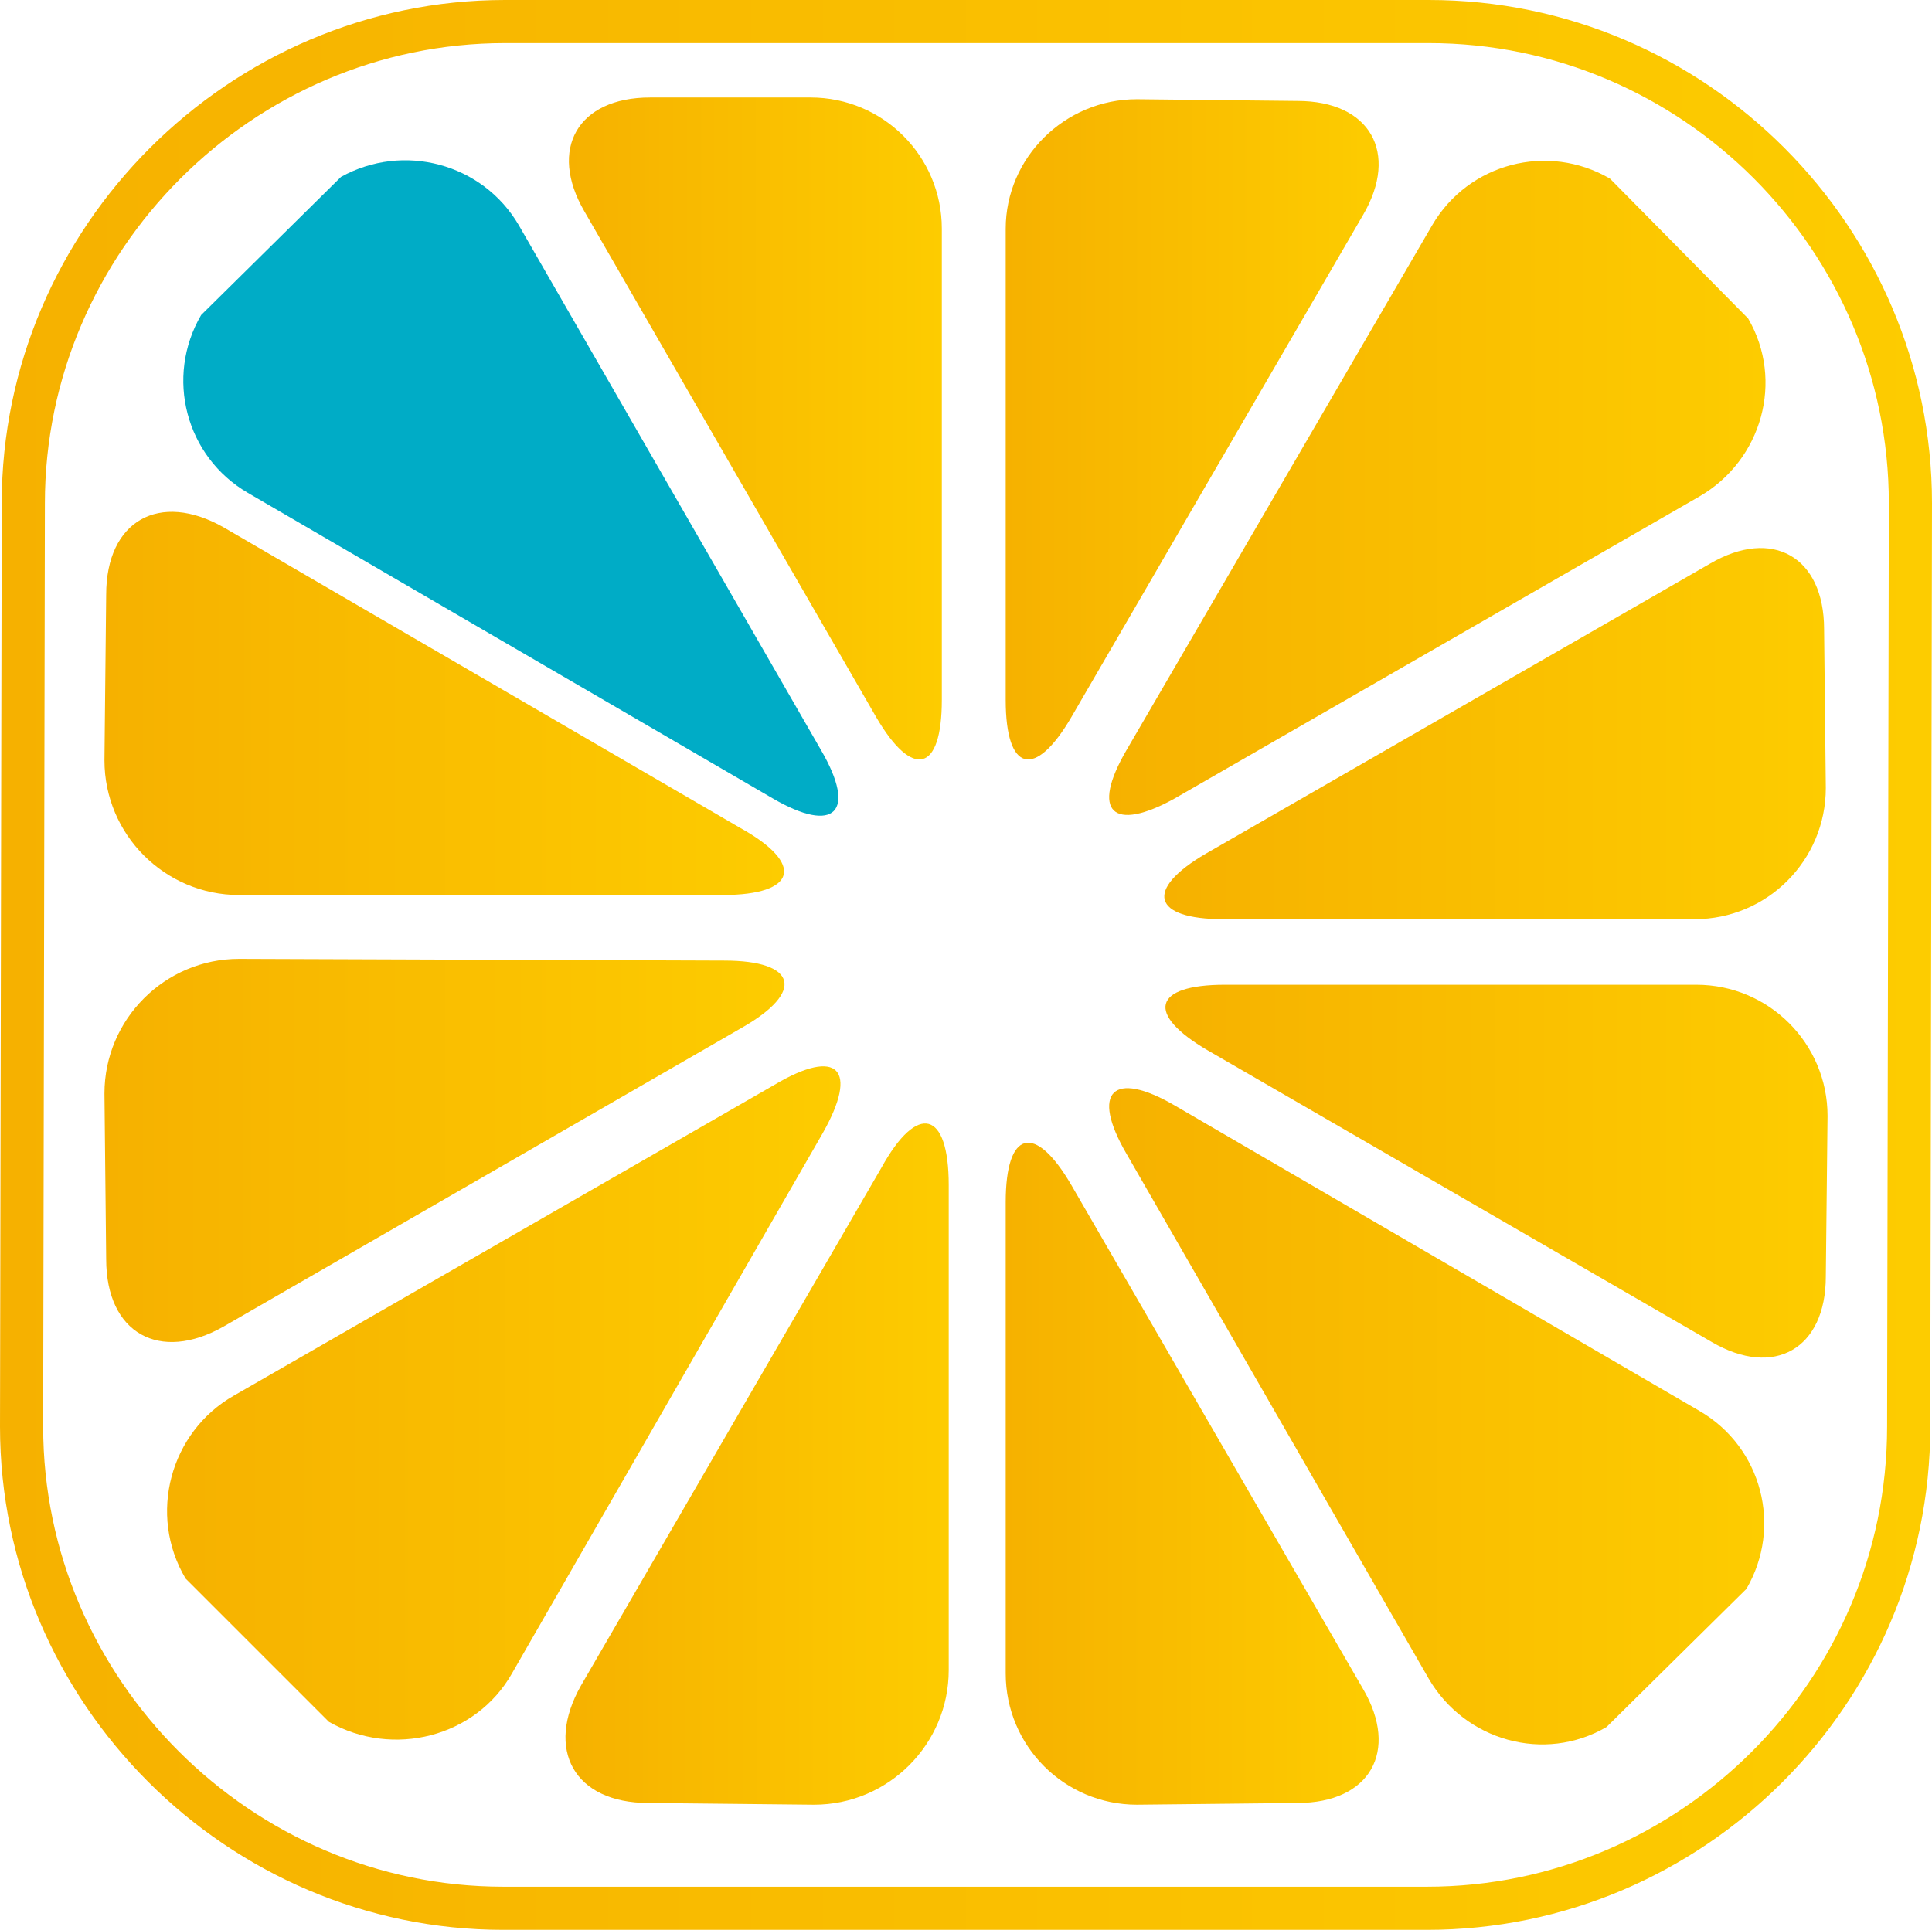 <?xml version="1.0" encoding="UTF-8" standalone="no"?>
<svg
   id="Calque_1"
   x="0px"
   y="0px"
   viewBox="0 0 111.9 111.8"
   xml:space="preserve"
   version="1.1"
   sodipodi:docname="corpo_logo.svg"
   width="111.9"
   height="111.8"
   inkscape:version="1.2.1 (9c6d41e410, 2022-07-14)"
   xmlns:inkscape="http://www.inkscape.org/namespaces/inkscape"
   xmlns:sodipodi="http://sodipodi.sourceforge.net/DTD/sodipodi-0.dtd"
   xmlns="http://www.w3.org/2000/svg"
   xmlns:svg="http://www.w3.org/2000/svg"><defs
     id="defs250" /><sodipodi:namedview
     id="namedview248"
     pagecolor="#ffffff"
     bordercolor="#000000"
     borderopacity="0.25"
     inkscape:showpageshadow="2"
     inkscape:pageopacity="0.0"
     inkscape:pagecheckerboard="0"
     inkscape:deskcolor="#d1d1d1"
     showgrid="false"
     inkscape:zoom="3.4068309"
     inkscape:cx="-1.4676396"
     inkscape:cy="70.740229"
     inkscape:window-width="2787"
     inkscape:window-height="1586"
     inkscape:window-x="2869"
     inkscape:window-y="-11"
     inkscape:window-maximized="1"
     inkscape:current-layer="Calque_1" /><style
     type="text/css"
     id="style127">	.st0{fill:#FFFFFF;}	.st1{fill:none;stroke:url(#SVGID_1_);stroke-width:2.5;stroke-miterlimit:10;}	.st2{fill:url(#SVGID_00000165215336605392236940000011501412824819934623_);}	.st3{fill:url(#SVGID_00000086669635826349409910000013411873242943476654_);}	.st4{fill:#00ACC6;}	.st5{fill:url(#SVGID_00000129900847542342202560000004524584924939998615_);}	.st6{fill:url(#SVGID_00000041995310244655153070000000174541207205358473_);}	.st7{fill:url(#SVGID_00000100367815974752971570000006803814279425795500_);}	.st8{fill:url(#SVGID_00000100354654840311770090000007618810323761434274_);}	.st9{fill:url(#SVGID_00000171678163775752833000000003168759319097943427_);}	.st10{fill:url(#SVGID_00000104684206817113694020000008077275209941074590_);}	.st11{fill:url(#SVGID_00000054232547348616210480000009724619555125171114_);}	.st12{fill:url(#SVGID_00000067204455766805528350000002153447033843026093_);}	.st13{fill:url(#SVGID_00000140732495247176182520000014116531924903875999_);}</style><g
     id="g233"
     transform="translate(-95.65,-35.55)">			<linearGradient
   id="SVGID_1_"
   gradientUnits="userSpaceOnUse"
   x1="95.64"
   y1="140.605"
   x2="207.54"
   y2="140.605"
   gradientTransform="matrix(1,0,0,-1,0,232)">		<stop
   offset="0"
   style="stop-color:#F6B100"
   id="stop147" />		<stop
   offset="1"
   style="stop-color:#FDCC00"
   id="stop149" />	</linearGradient>	<path
   class="st1"
   d="m 206.2,118.2 c 0,15.4 -12.6,27.9 -27.9,27.9 h -53.5 c -15.3,0 -27.9,-12.6 -27.9,-27.9 L 97,64.7 c 0,-15.3 12.6,-27.9 27.9,-27.9 h 53.5 c 15.4,0 27.9,12.6 27.9,27.9 z"
   id="path152"
   style="stroke:url(#SVGID_1_)" />			<linearGradient
   id="SVGID_00000121259223921185670910000004700101507951660935_"
   gradientUnits="userSpaceOnUse"
   x1="153.9"
   y1="171.547"
   x2="175.448"
   y2="171.547"
   gradientTransform="matrix(1,0,0,-1,0,232)">		<stop
   offset="0"
   style="stop-color:#F6B100"
   id="stop154" />		<stop
   offset="1"
   style="stop-color:#FDCC00"
   id="stop156" />	</linearGradient>	<path
   style="fill:url(#SVGID_00000121259223921185670910000004700101507951660935_)"
   d="m 153.9,76.1 c 0,4.2 1.7,4.6 3.8,1 L 174.6,48 c 2.1,-3.6 0.4,-6.6 -3.8,-6.6 l -9.3,-0.1 c -4.2,0 -7.6,3.4 -7.6,7.5 z"
   id="path159" />			<linearGradient
   id="SVGID_00000047743868521927860870000003999316510308997771_"
   gradientUnits="userSpaceOnUse"
   x1="128.654"
   y1="171.558"
   x2="150.18"
   y2="171.558"
   gradientTransform="matrix(1,0,0,-1,0,232)">		<stop
   offset="0"
   style="stop-color:#F6B100"
   id="stop161" />		<stop
   offset="1"
   style="stop-color:#FDCC00"
   id="stop163" />	</linearGradient>	<path
   style="fill:url(#SVGID_00000047743868521927860870000003999316510308997771_)"
   d="m 146.4,77.1 c 2.1,3.6 3.8,3.2 3.8,-1 V 48.8 c 0,-4.2 -3.4,-7.6 -7.6,-7.6 h -9.3 c -4.2,0 -5.9,3 -3.8,6.6 z"
   id="path166" />	<path
   class="st4"
   d="m 140.4,81.8 c 3.6,2.1 4.9,0.8 2.8,-2.8 L 125.7,48.6 C 123.6,45 119,43.8 115.4,45.8 l -8.1,8 c -2.1,3.6 -0.9,8.2 2.7,10.3 z"
   id="path168" />			<linearGradient
   id="SVGID_00000098914404866662884530000003005958093257228478_"
   gradientUnits="userSpaceOnUse"
   x1="163.105"
   y1="153.938"
   x2="201.37"
   y2="153.938"
   gradientTransform="matrix(1,0,0,-1,0,232)">		<stop
   offset="0"
   style="stop-color:#F6B100"
   id="stop170" />		<stop
   offset="1"
   style="stop-color:#FDCC00"
   id="stop172" />	</linearGradient>	<path
   style="fill:url(#SVGID_00000098914404866662884530000003005958093257228478_)"
   d="m 201.3,72 c 0,-4.2 -3,-5.9 -6.6,-3.8 L 165.5,85 c -3.6,2.1 -3.1,3.8 1,3.8 h 27.3 c 4.2,0 7.6,-3.4 7.6,-7.6 z"
   id="path175" />			<linearGradient
   id="SVGID_00000157998769105140638250000014810120447115604902_"
   gradientUnits="userSpaceOnUse"
   x1="159.911"
   y1="168.171"
   x2="197.886"
   y2="168.171"
   gradientTransform="matrix(1,0,0,-1,0,232)">		<stop
   offset="0"
   style="stop-color:#F6B100"
   id="stop177" />		<stop
   offset="1"
   style="stop-color:#FDCC00"
   id="stop179" />	</linearGradient>	<path
   style="fill:url(#SVGID_00000157998769105140638250000014810120447115604902_)"
   d="m 160.9,79 c -2.1,3.6 -0.8,4.8 2.8,2.8 l 30.4,-17.5 c 3.6,-2.1 4.9,-6.7 2.8,-10.3 l -8,-8.1 c -3.6,-2.1 -8.2,-0.9 -10.3,2.7 z"
   id="path182" />			<linearGradient
   id="SVGID_00000152259702471310708060000002379019018721456529_"
   gradientUnits="userSpaceOnUse"
   x1="163.114"
   y1="128.676"
   x2="201.36"
   y2="128.676"
   gradientTransform="matrix(1,0,0,-1,0,232)">		<stop
   offset="0"
   style="stop-color:#F6B100"
   id="stop184" />		<stop
   offset="1"
   style="stop-color:#FDCC00"
   id="stop186" />	</linearGradient>	<path
   style="fill:url(#SVGID_00000152259702471310708060000002379019018721456529_)"
   d="m 166.6,92.6 c -4.2,0 -4.6,1.7 -1,3.8 l 29.2,16.9 c 3.6,2.1 6.6,0.4 6.6,-3.8 l 0.1,-9.3 c 0,-4.2 -3.4,-7.6 -7.6,-7.6 z"
   id="path189" />			<linearGradient
   id="SVGID_00000052085414068455219280000017853341052466456743_"
   gradientUnits="userSpaceOnUse"
   x1="153.86"
   y1="111.112"
   x2="175.386"
   y2="111.112"
   gradientTransform="matrix(1,0,0,-1,0,232)">		<stop
   offset="0"
   style="stop-color:#F6B100"
   id="stop191" />		<stop
   offset="1"
   style="stop-color:#FDCC00"
   id="stop193" />	</linearGradient>	<path
   style="fill:url(#SVGID_00000052085414068455219280000017853341052466456743_)"
   d="m 157.7,104.2 c -2.1,-3.6 -3.8,-3.2 -3.8,1 v 27.3 c 0,4.2 3.4,7.6 7.6,7.6 l 9.3,-0.1 c 4.2,0 5.9,-3 3.8,-6.6 z"
   id="path196" />			<linearGradient
   id="SVGID_00000057131864146046583690000010593692158232121476_"
   gradientUnits="userSpaceOnUse"
   x1="159.893"
   y1="114.462"
   x2="197.829"
   y2="114.462"
   gradientTransform="matrix(1,0,0,-1,0,232)">		<stop
   offset="0"
   style="stop-color:#F6B100"
   id="stop198" />		<stop
   offset="1"
   style="stop-color:#FDCC00"
   id="stop200" />	</linearGradient>	<path
   style="fill:url(#SVGID_00000057131864146046583690000010593692158232121476_)"
   d="m 163.7,99.6 c -3.6,-2.1 -4.9,-0.8 -2.8,2.8 l 17.5,30.4 c 2.1,3.6 6.7,4.9 10.3,2.8 l 8.1,-8 c 2.1,-3.6 0.9,-8.2 -2.7,-10.3 z"
   id="path203" />			<linearGradient
   id="SVGID_00000084507588057946110480000017044032262612543370_"
   gradientUnits="userSpaceOnUse"
   x1="128.396"
   y1="111.701"
   x2="150.55"
   y2="111.701"
   gradientTransform="matrix(1,0,0,-1,0,232)">		<stop
   offset="0"
   style="stop-color:#F6B100"
   id="stop205" />		<stop
   offset="1"
   style="stop-color:#FDCC00"
   id="stop207" />	</linearGradient>	<path
   style="fill:url(#SVGID_00000084507588057946110480000017044032262612543370_)"
   d="m 150.6,104.2 c 0,-4.3 -1.8,-4.8 -3.9,-1 l -17.4,30 c -2.1,3.7 -0.4,6.8 3.9,6.8 l 9.6,0.1 c 4.3,0 7.8,-3.5 7.8,-7.8 z"
   id="path210" />			<linearGradient
   id="SVGID_00000143589301148268208500000011574663927219943868_"
   gradientUnits="userSpaceOnUse"
   x1="101.77"
   y1="155.772"
   x2="141.083"
   y2="155.772"
   gradientTransform="matrix(1,0,0,-1,0,232)">		<stop
   offset="0"
   style="stop-color:#F6B100"
   id="stop212" />		<stop
   offset="1"
   style="stop-color:#FDCC00"
   id="stop214" />	</linearGradient>	<path
   style="fill:url(#SVGID_00000143589301148268208500000011574663927219943868_)"
   d="m 108.6,66.1 c -3.7,-2.1 -6.8,-0.4 -6.8,3.9 l -0.1,9.6 c 0,4.3 3.5,7.8 7.8,7.8 h 28 c 4.3,0 4.8,-1.8 1,-3.9 z"
   id="path217" />			<linearGradient
   id="SVGID_00000127020436113830373930000015647397484133788547_"
   gradientUnits="userSpaceOnUse"
   x1="105.353"
   y1="115.177"
   x2="144.377"
   y2="115.177"
   gradientTransform="matrix(1,0,0,-1,0,232)">		<stop
   offset="0"
   style="stop-color:#F6B100"
   id="stop219" />		<stop
   offset="1"
   style="stop-color:#FDCC00"
   id="stop221" />	</linearGradient>	<path
   style="fill:url(#SVGID_00000127020436113830373930000015647397484133788547_)"
   d="m 143.3,101.2 c 2.1,-3.7 0.9,-5 -2.8,-2.8 l -31.3,18 c -3.7,2.1 -5,6.9 -2.8,10.6 l 8.3,8.3 c 3.7,2.1 8.5,0.9 10.6,-2.8 z"
   id="path224" />			<linearGradient
   id="SVGID_00000105422525816191208810000011752138741370373521_"
   gradientUnits="userSpaceOnUse"
   x1="101.76"
   y1="129.818"
   x2="141.093"
   y2="129.818"
   gradientTransform="matrix(1,0,0,-1,0,232)">		<stop
   offset="0"
   style="stop-color:#F6B100"
   id="stop226" />		<stop
   offset="1"
   style="stop-color:#FDCC00"
   id="stop228" />	</linearGradient>	<path
   style="fill:url(#SVGID_00000105422525816191208810000011752138741370373521_)"
   d="m 109.5,91.1 c -4.3,0 -7.8,3.5 -7.8,7.8 l 0.1,9.6 c 0,4.3 3.1,6 6.8,3.9 l 30,-17.3 c 3.7,-2.1 3.2,-3.9 -1,-3.9 z"
   id="path231" /></g><rect
     style="fill:#000000;fill-opacity:0"
     id="rect710"
     width="138.252"
     height="123.575"
     x="-9.353"
     y="-3.262" /><rect
     style="fill:#000000;fill-opacity:0"
     id="rect1545"
     width="135.316"
     height="125.336"
     x="-19.333"
     y="-6.784" /><rect
     style="fill:#000000;fill-opacity:0"
     id="rect1547"
     width="5.871"
     height="0.881"
     x="116.864"
     y="10.24" /><rect
     style="fill:#000000;fill-opacity:0"
     id="rect1549"
     width="127.098"
     height="138.839"
     x="-7.005"
     y="-17.058" /><rect
     style="fill:#000000;fill-opacity:0"
     id="rect1574"
     width="139.132"
     height="127.978"
     x="-10.82"
     y="-7.958" /></svg>
